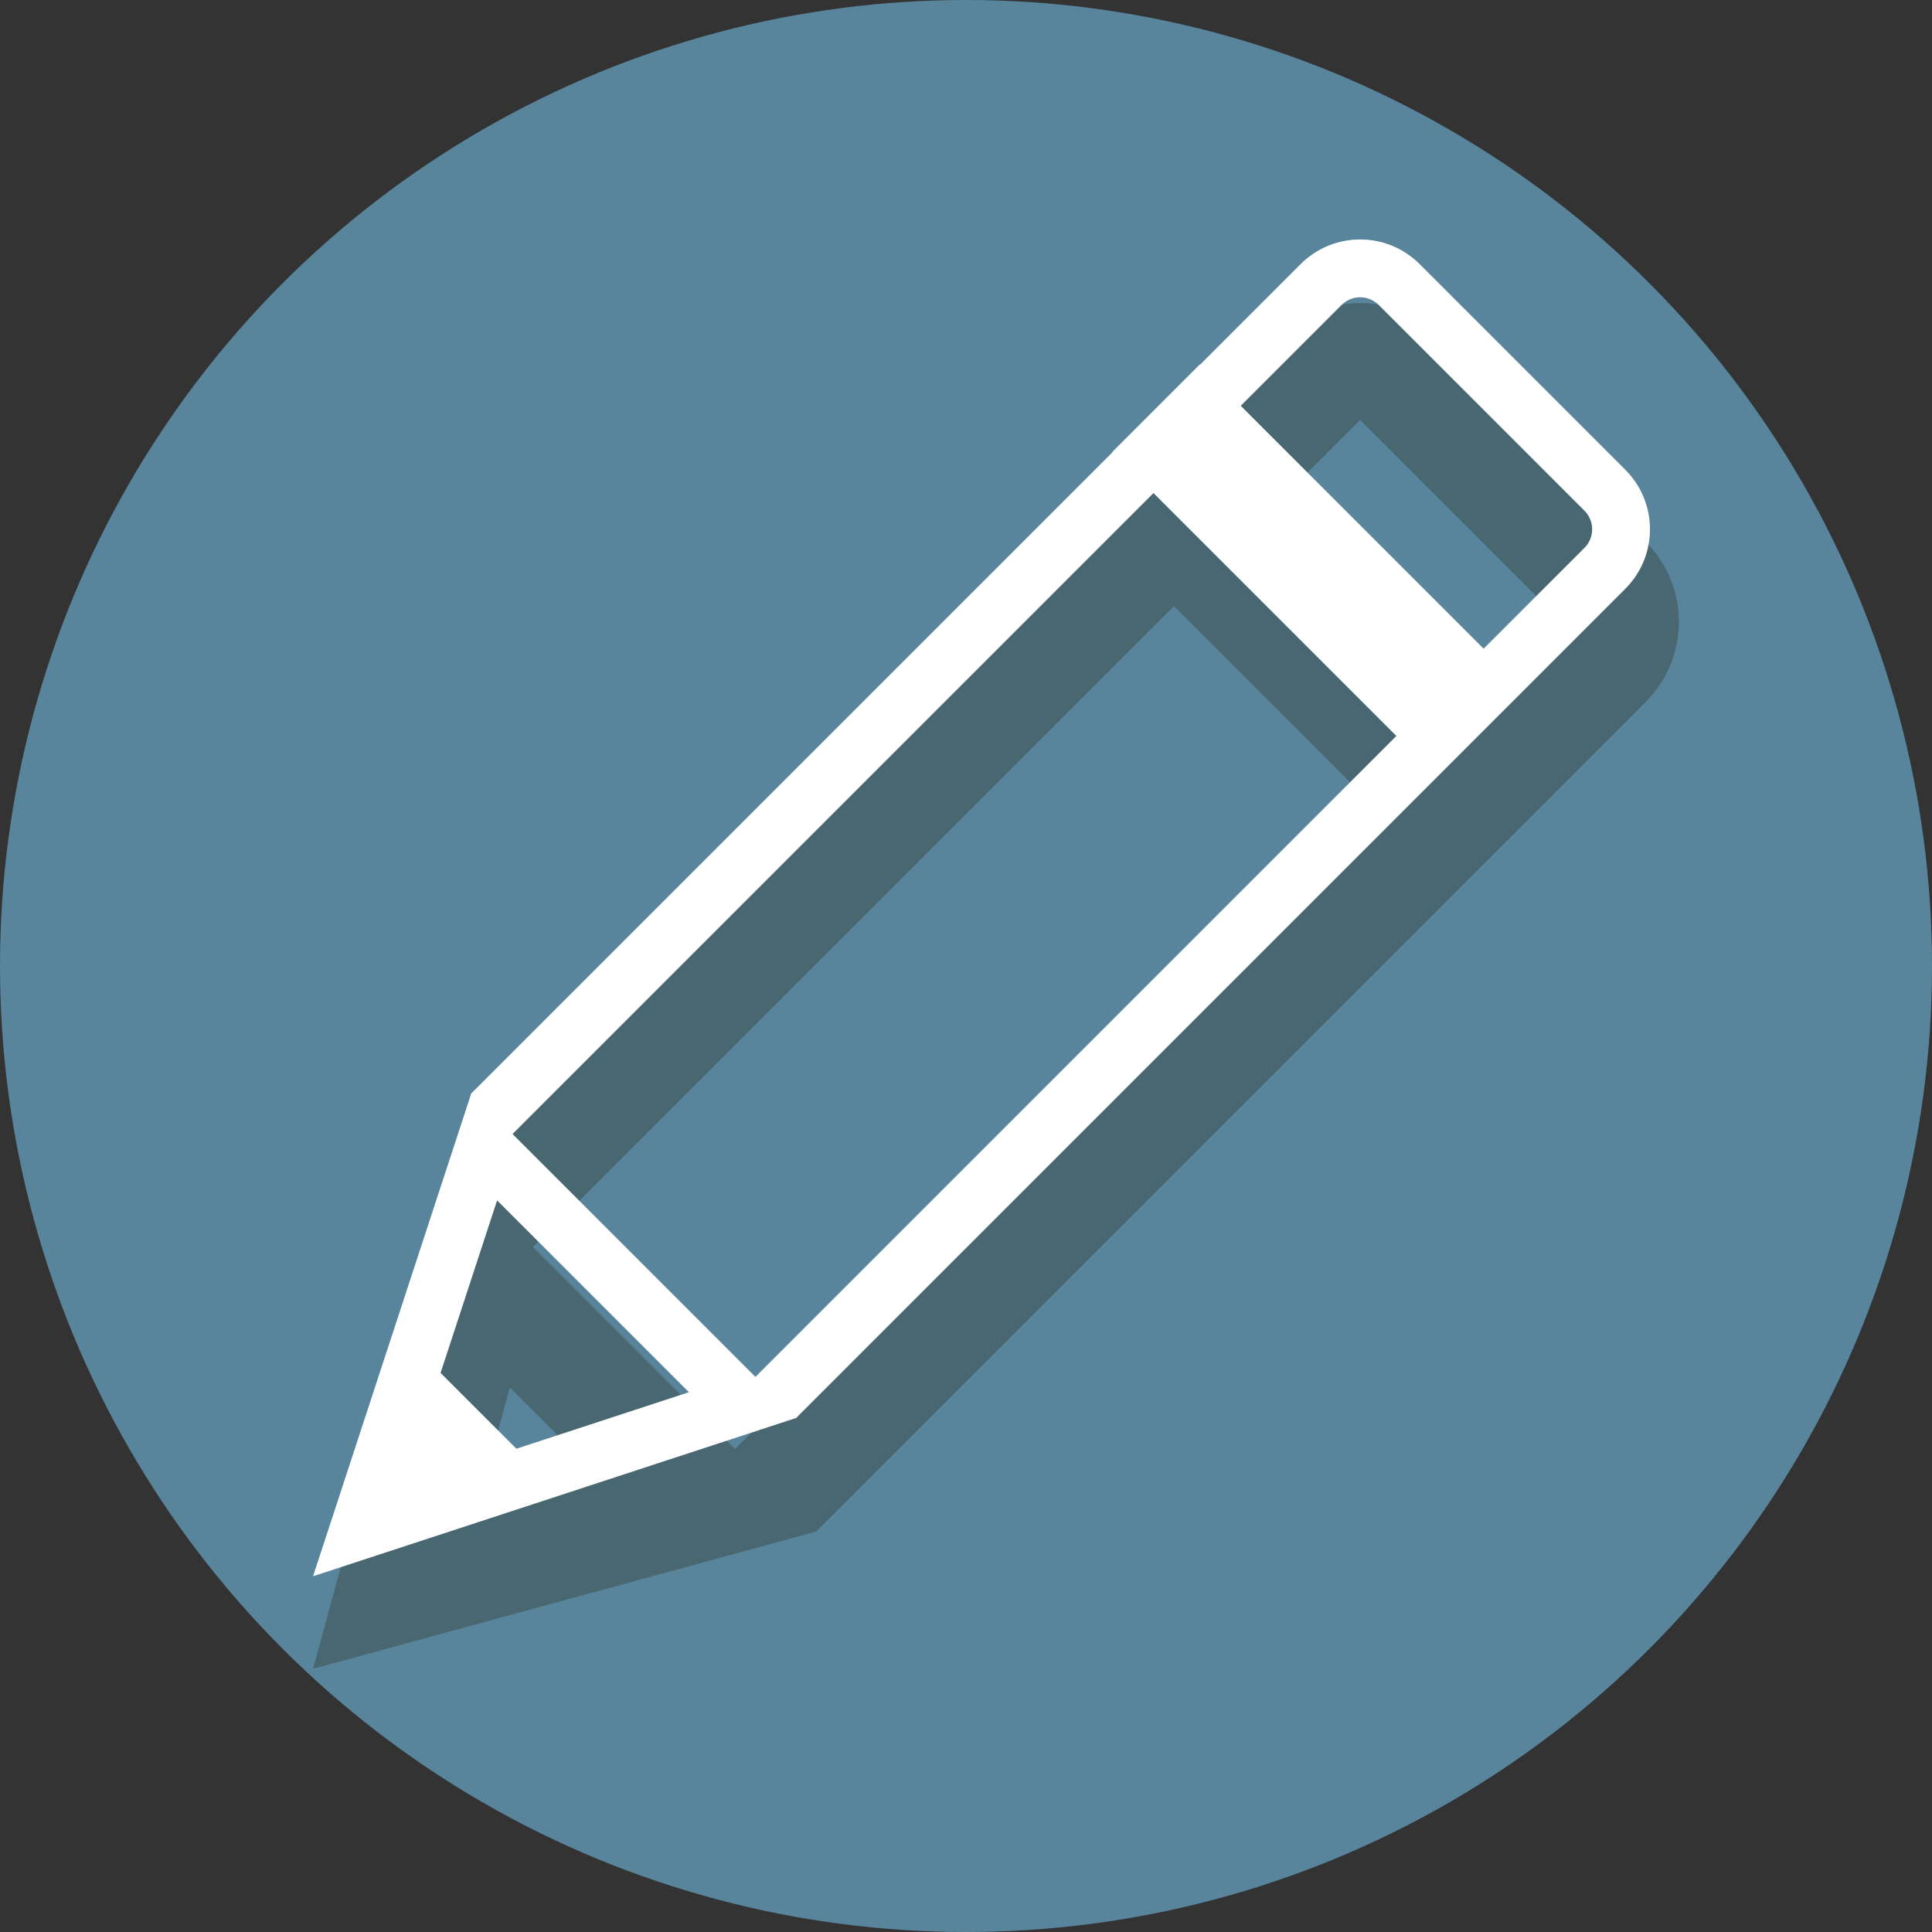 <?xml version="1.0" encoding="utf-8"?>
<!-- Generator: Adobe Illustrator 24.3.0, SVG Export Plug-In . SVG Version: 6.00 Build 0)  -->
<svg version="1.1" id="레이어_1" xmlns="http://www.w3.org/2000/svg" xmlns:xlink="http://www.w3.org/1999/xlink" x="0px"
	 y="0px" viewBox="0 0 167 167" style="enable-background:new 0 0 167 167;" xml:space="preserve">
<rect x="0" y="0" width="167" height="167" fill="#333333" stroke="none"/>
<style type="text/css">
	.st0{fill:#58859C;}
	.st1{fill:none;stroke:#486770;stroke-width:10;stroke-miterlimit:10;}
	.st2{fill:#486770;}
	.st3{fill:none;stroke:#FFFFFF;stroke-width:5;stroke-linejoin:round;stroke-miterlimit:10;}
	.st4{fill:#FFFFFF;}
</style>
<g>
	<circle class="st0" cx="83.5" cy="83.5" r="83.5"/>
	<g>
		<path class="st1" d="M42.49,104.3l71.7-71.7c1.87-1.87,4.89-1.87,6.76,0l17.77,17.77c1.87,1.87,1.87,4.89,0,6.76l-71.7,71.7"/>
		
			<rect x="108.51" y="37.52" transform="matrix(0.707 -0.707 0.707 0.707 -7.094 97.253)" class="st2" width="10.67" height="39.34"/>
		<g>
			<path class="st2" d="M44.07,119.93l7.32,7.32l-10.07,2.75L44.07,119.93 M38.95,100.67l-11.89,43.58l43.58-11.89L38.95,100.67
				L38.95,100.67z"/>
		</g>
		<polygon class="st2" points="31.84,139.35 46.03,134.62 36.58,125.17 		"/>
	</g>
	<g>
		<path class="st3" d="M42.49,96.3l71.7-71.7c1.87-1.87,4.89-1.87,6.76,0l17.77,17.77c1.87,1.87,1.87,4.89,0,6.76l-71.7,71.7"/>
		<g>
			
				<rect x="108.51" y="29.52" transform="matrix(0.707 -0.707 0.707 0.707 -1.438 94.91)" class="st4" width="10.67" height="39.34"/>
		</g>
		<g>
			<path class="st4" d="M42.97,103.76l16.58,16.58l-24.66,8.08L42.97,103.76 M40.75,94.47l-13.69,41.78l41.78-13.69L40.75,94.47
				L40.75,94.47z"/>
		</g>
		<g>
			<polygon class="st4" points="31.84,131.35 46.03,126.62 36.58,117.17 			"/>
		</g>
	</g>
</g>
</svg>
